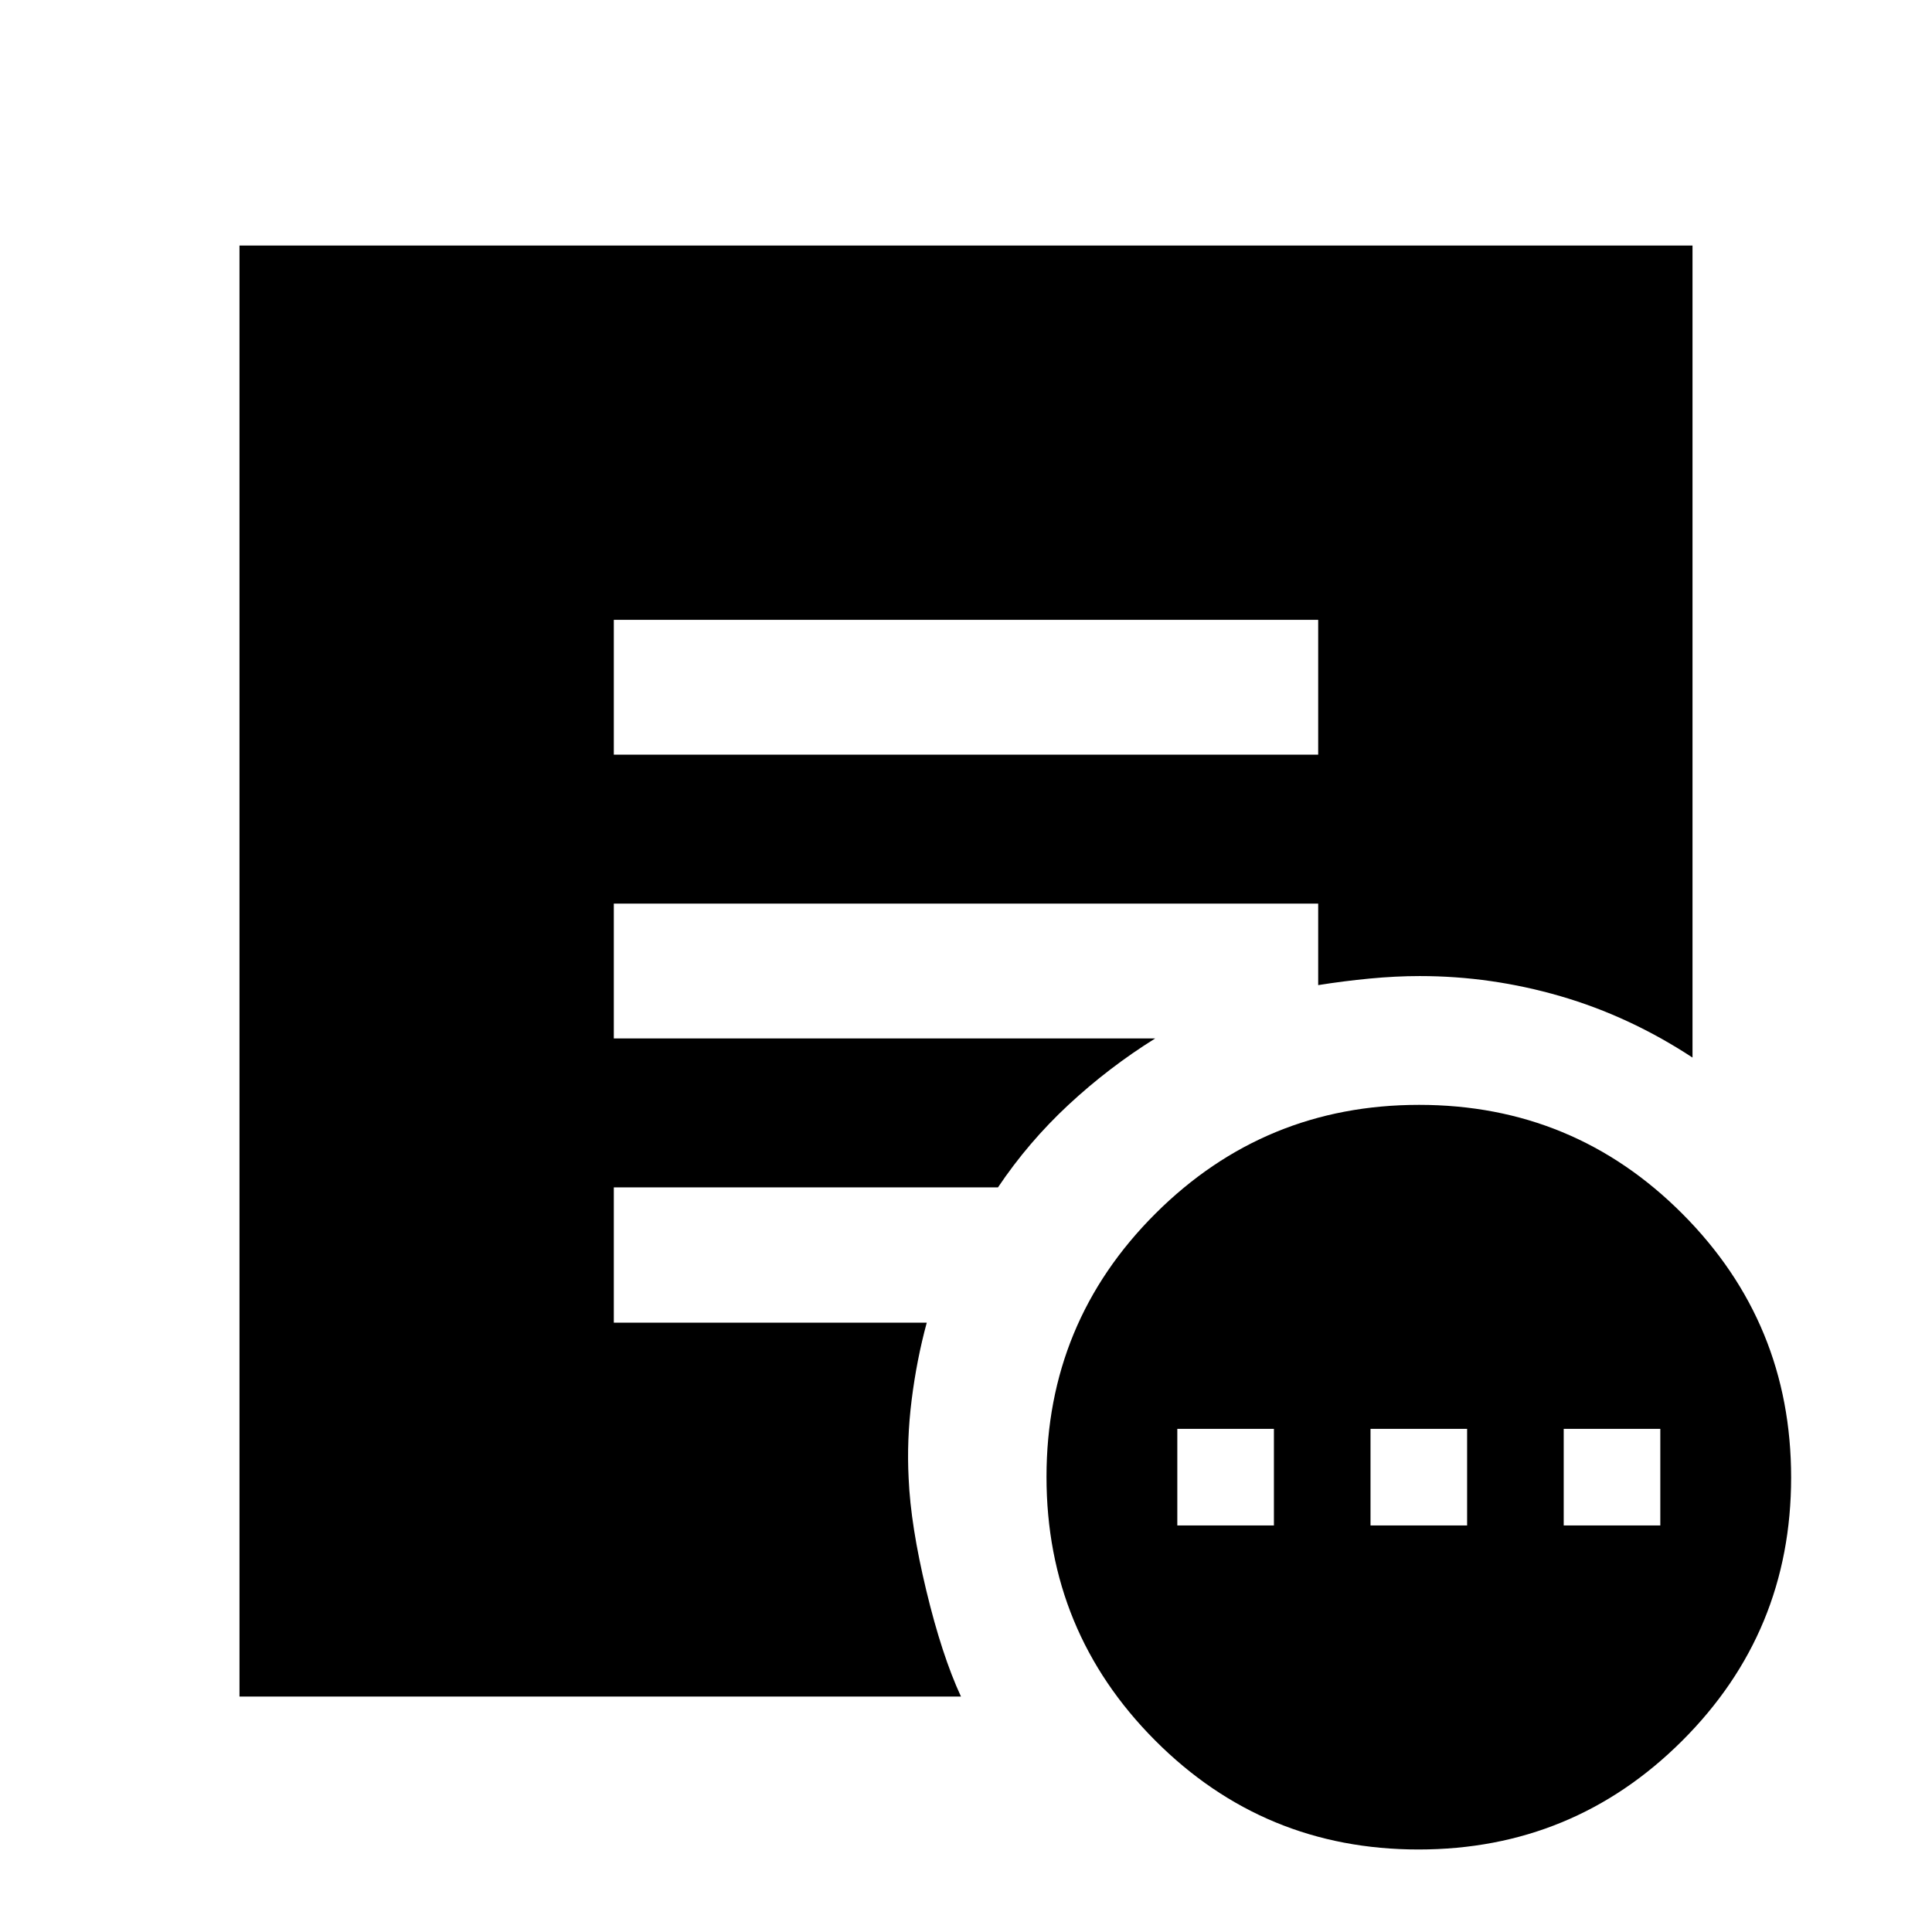 <svg xmlns="http://www.w3.org/2000/svg" height="20" viewBox="0 -960 960 960" width="20"><path d="M585-202h48v-48h-48v48Zm96 0h48v-48h-48v48Zm96 0h48v-48h-48v48ZM704.84-41Q628-41 574-95.16t-54-131Q520-303 574.16-357t131-54Q782-411 836-356.84t54 131Q890-149 835.84-95t-131 54ZM305-585h350v-67H305v67Zm172.5 468H119v-721h722v403.5Q809.77-455 775.39-465 741-475 705.5-475q-12 0-25 1.25T655-470.5V-511H305v67h269q-23.15 14.45-43.07 32.97Q511-392.5 495.89-370H305v67.23h155.5q-5 18.4-7.5 38.34-2.5 19.93-1.5 39.05 1 23.38 8.75 55.63T477.5-117Z"/></svg>